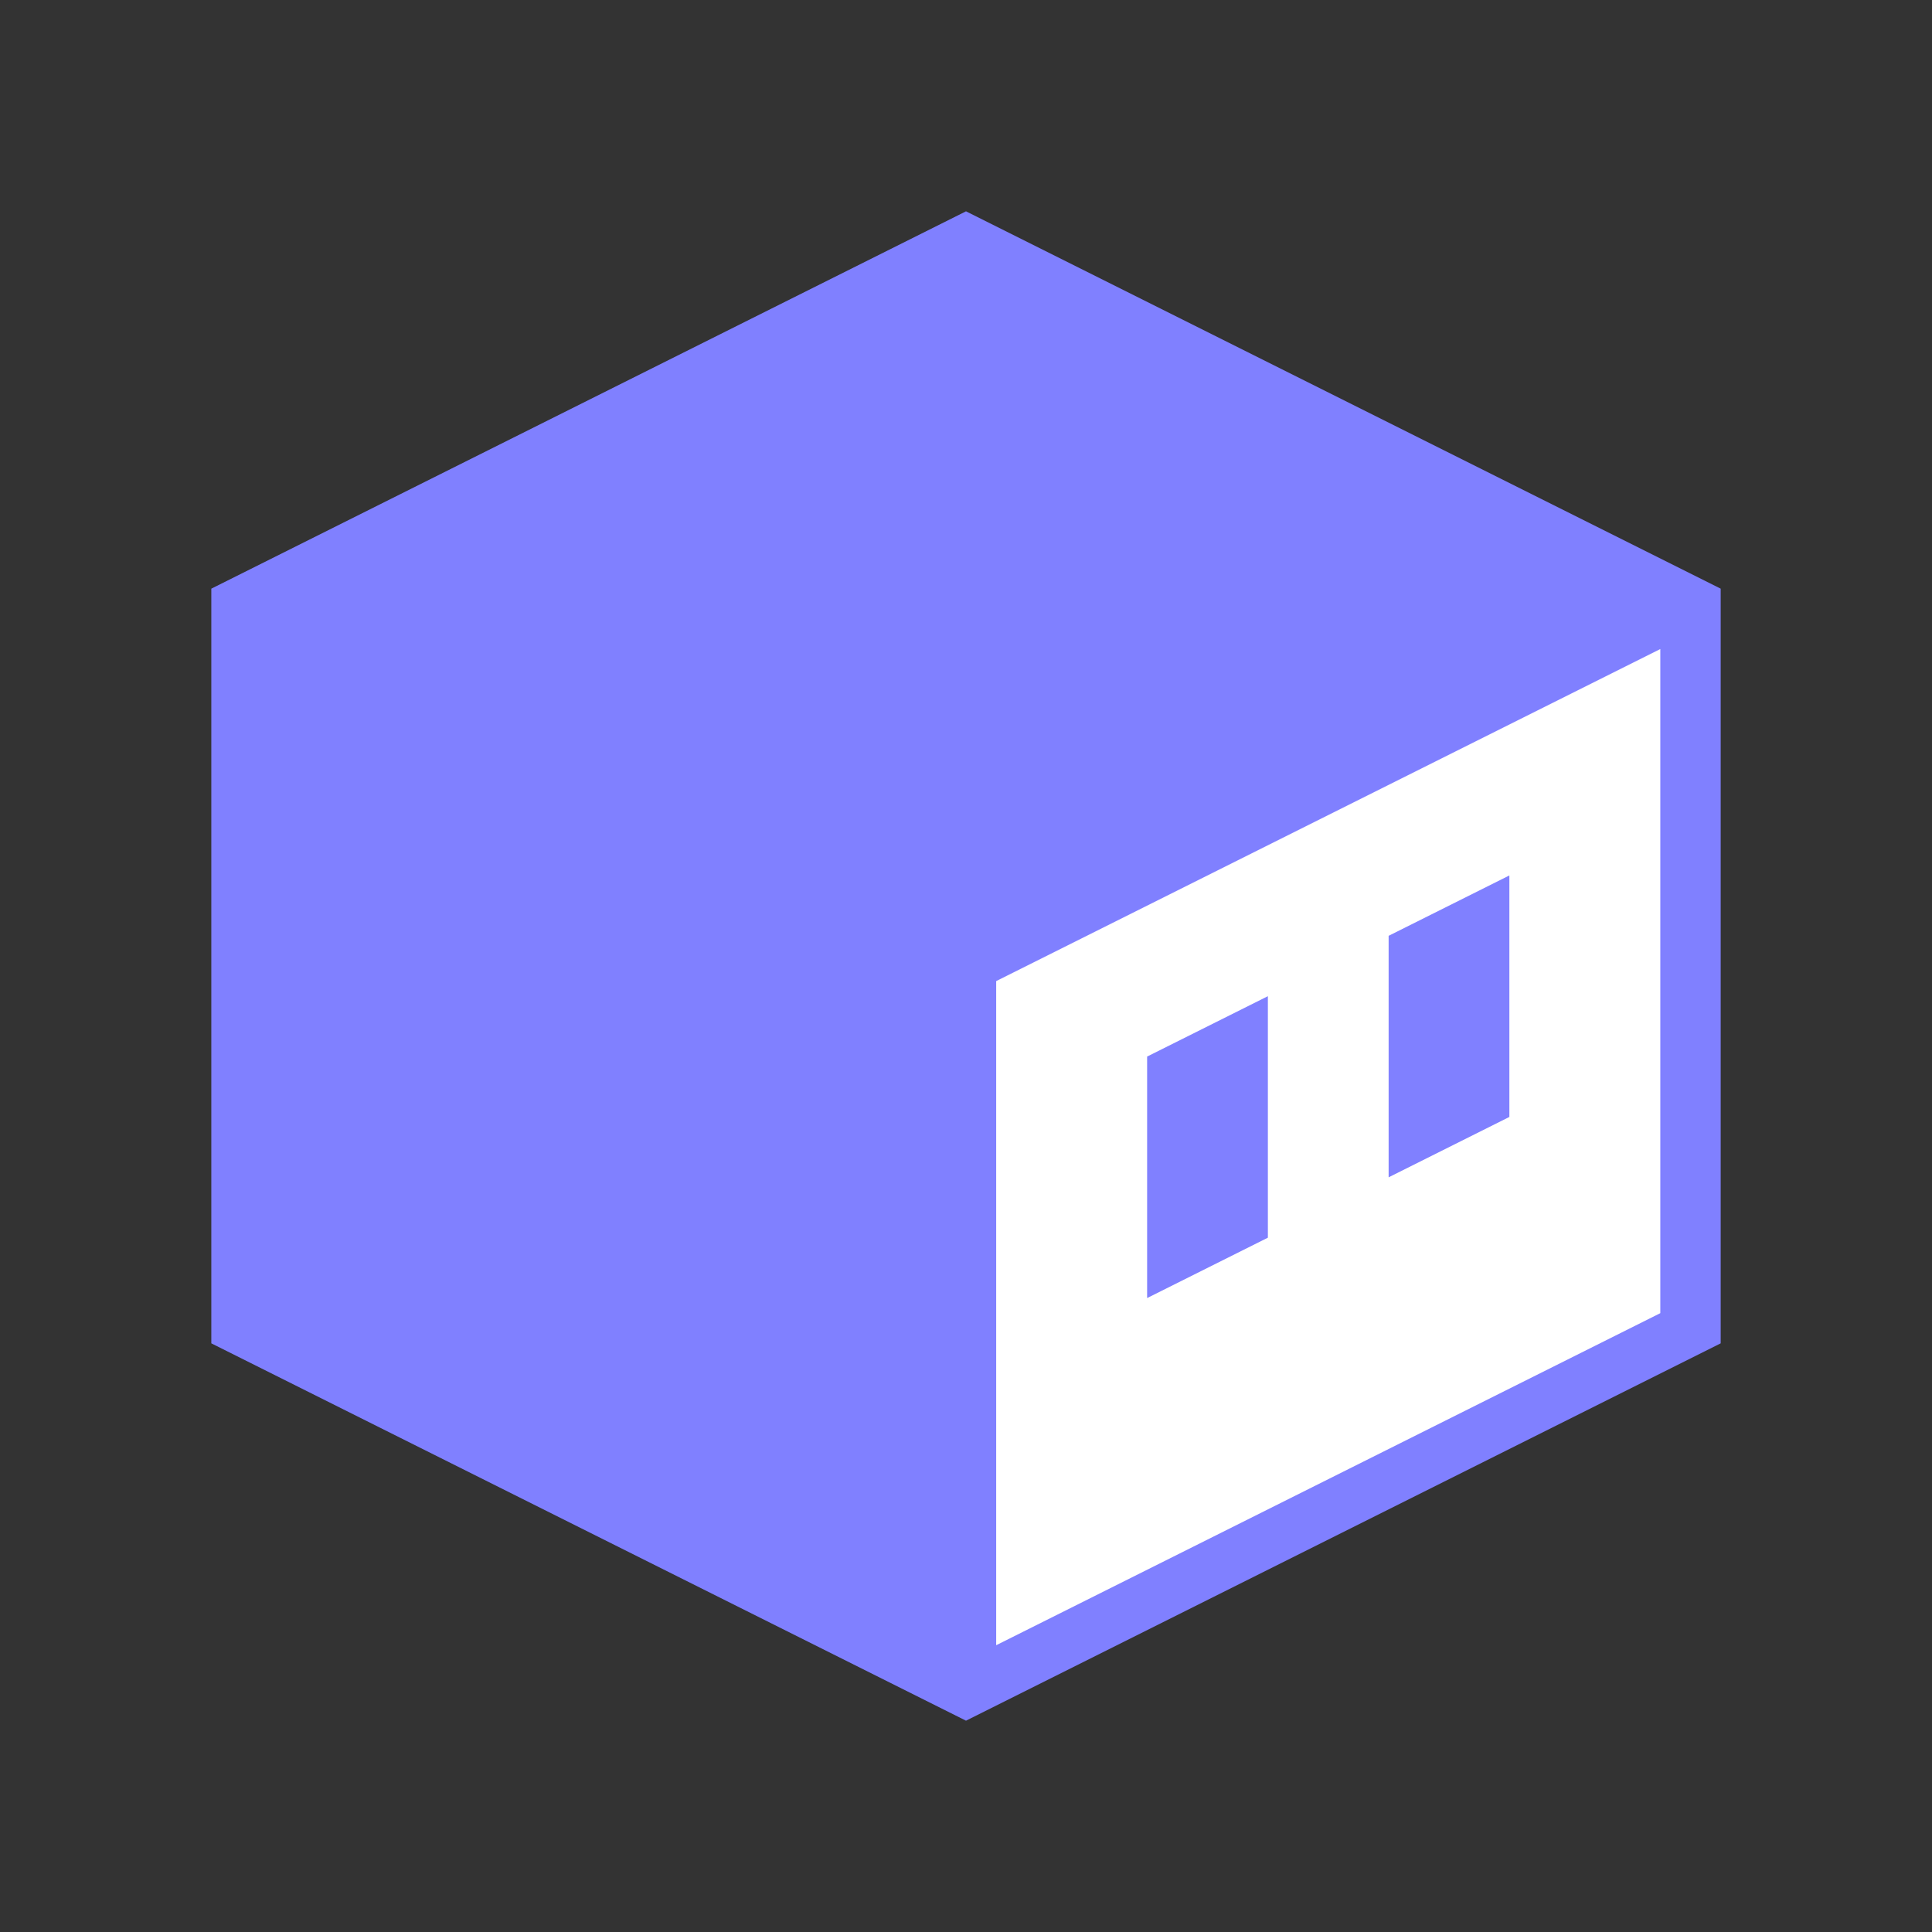 <?xml version="1.0" encoding="UTF-8"?>
<svg width="1280px" height="1280px" viewBox="0 0 1280 1280" version="1.1" xmlns="http://www.w3.org/2000/svg" xmlns:xlink="http://www.w3.org/1999/xlink">
    <rect x="0" y="0" width="1280" height="1280" fill="#333333" stroke="none"/>
    <title>phi dotty thinline 8080ff-white@1x</title>
    <g id="phi-dotty-thinline-8080ff-white" stroke="none" stroke-width="1" fill="none" fill-rule="evenodd">
        <polygon id="Dotty-path" fill="#8080FF" fill-rule="nonzero" points="640 140 1140 390 1140 890 640 1140 140 890 140 390"></polygon>
        <polygon id="Dotty-path" fill="#FFFFFF" fill-rule="nonzero" points="1100 430 660 650 660 1090 1100 870"></polygon>
        <polygon id="Dotty-path" fill="#8080FF" fill-rule="nonzero" points="840 660 840 820 760 860 760 700"></polygon>
        <polygon id="Dotty-path" fill="#8080FF" fill-rule="nonzero" points="1000 580 1000 740 920 780 920 620"></polygon>
    </g>
</svg>